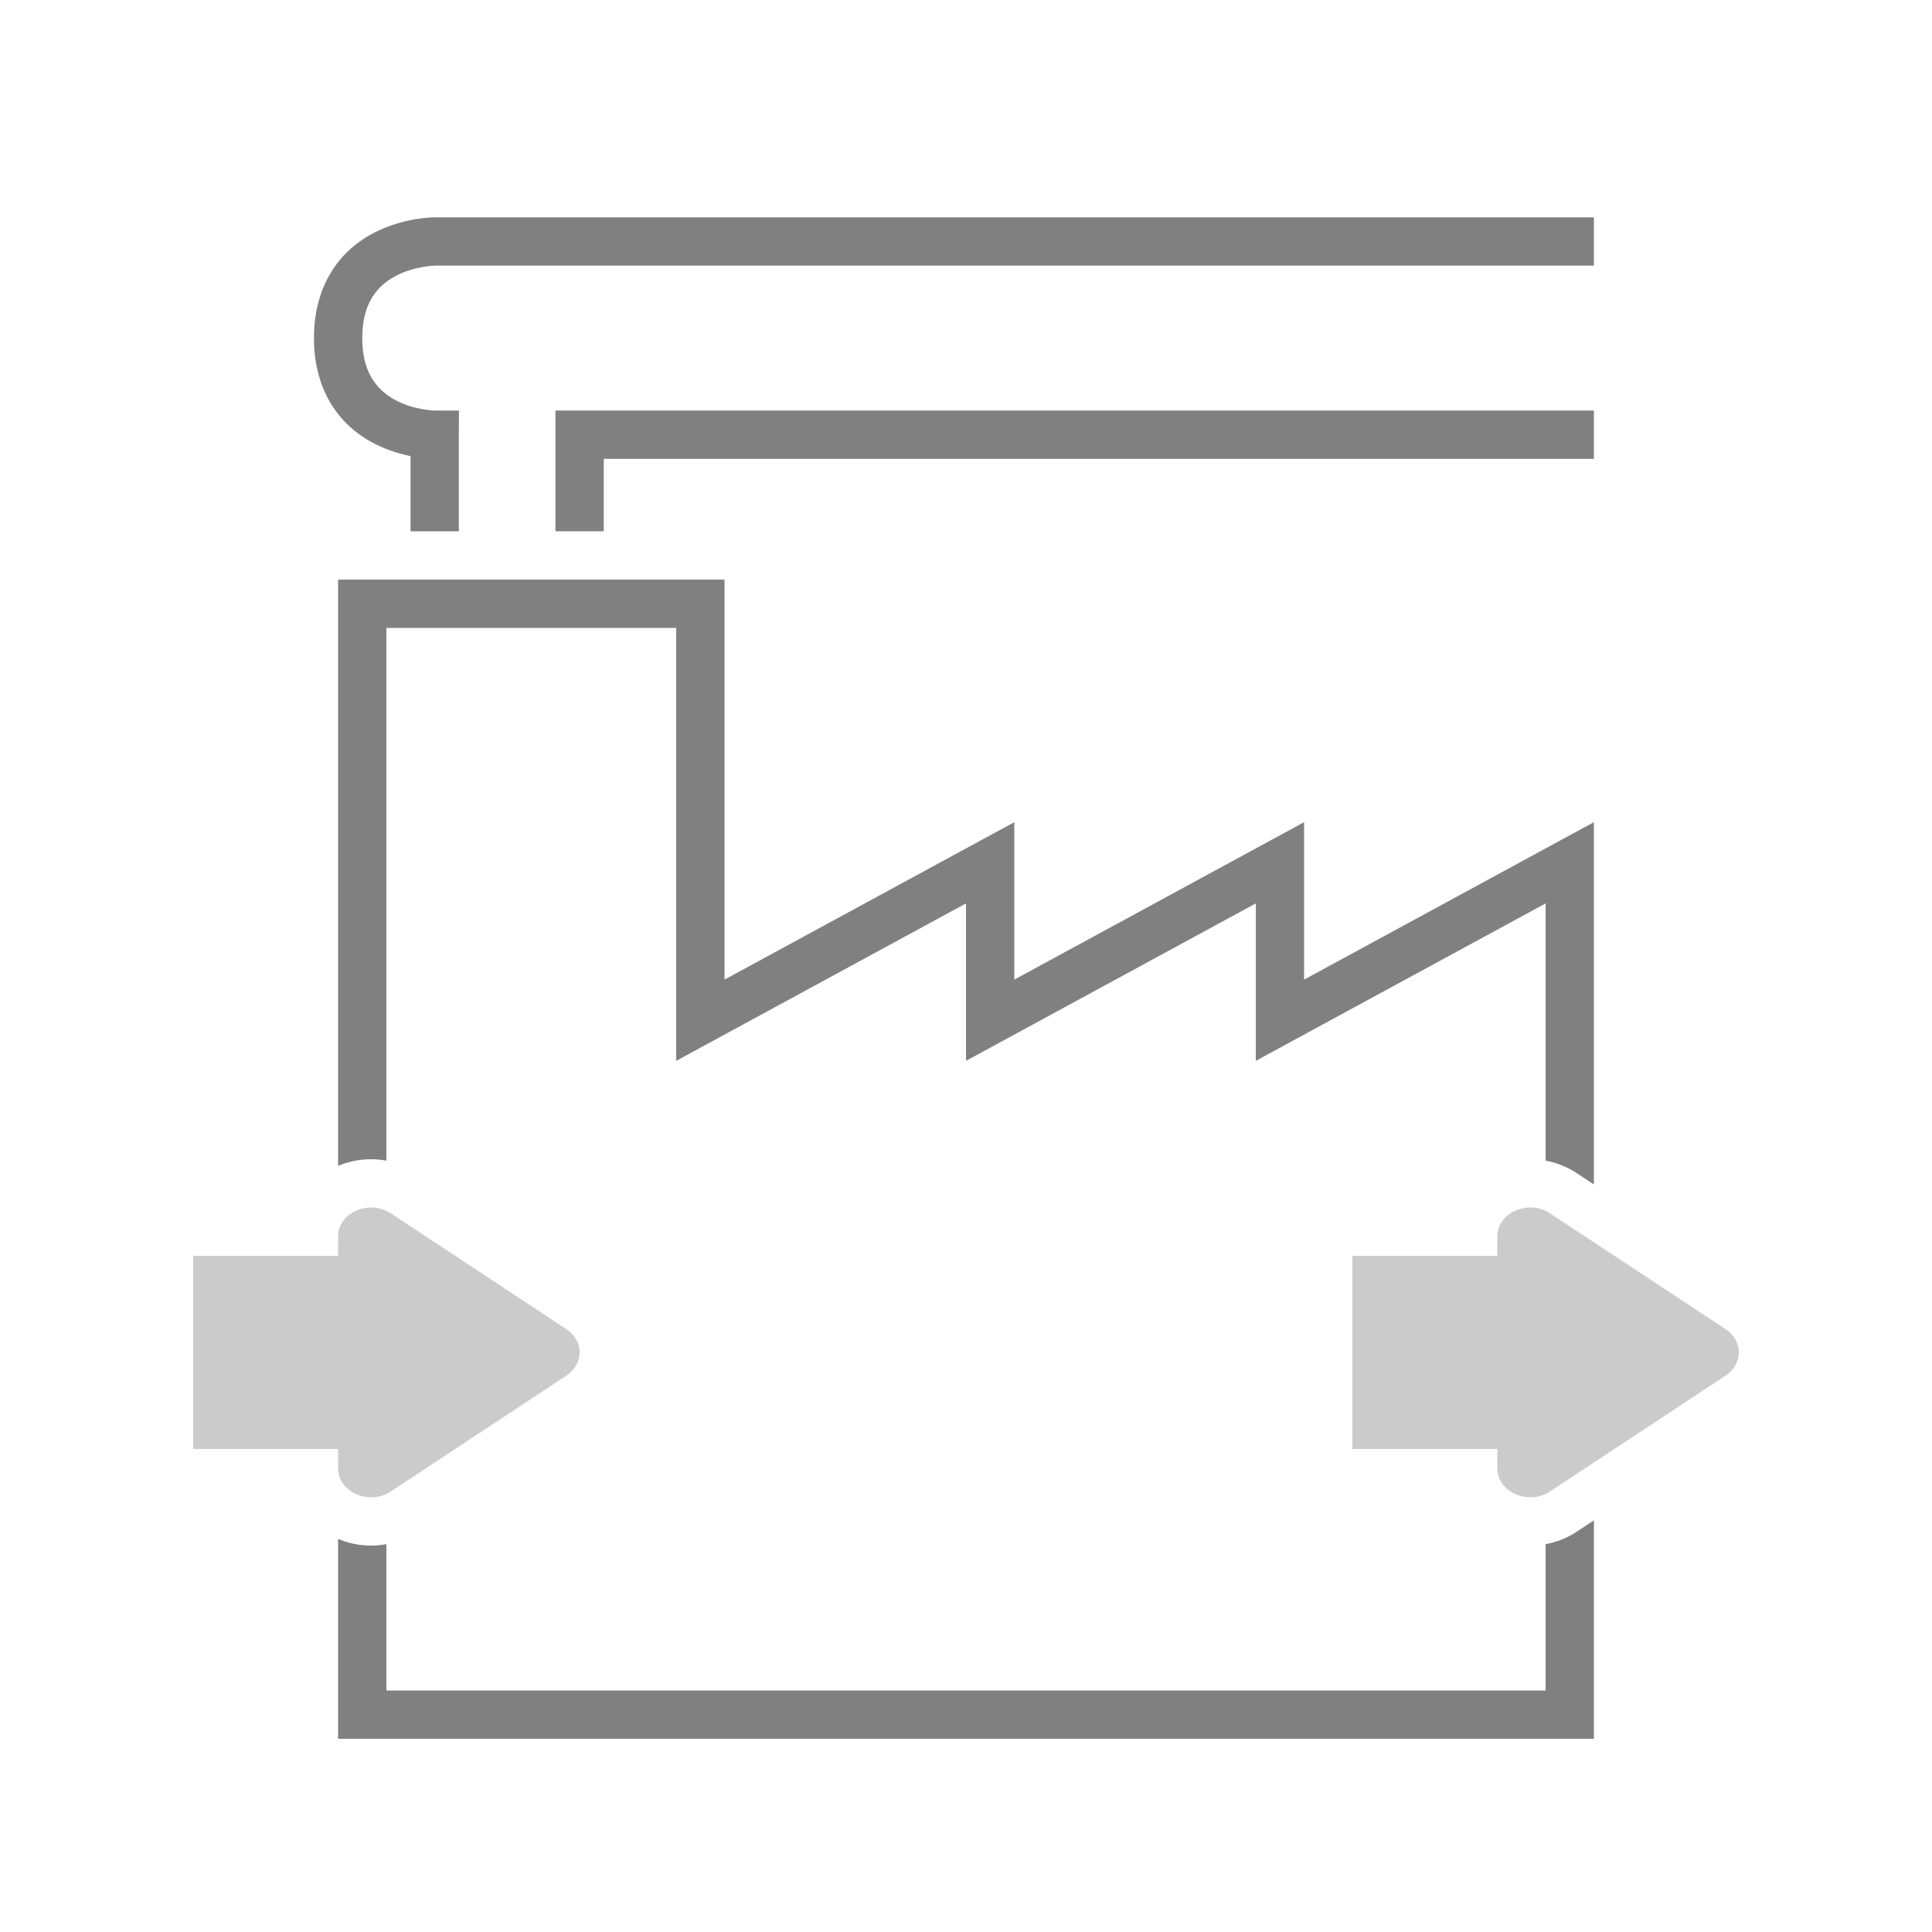 <?xml version="1.0" encoding="UTF-8"?>
<svg id="BW" xmlns="http://www.w3.org/2000/svg" viewBox="0 0 800 800">
  <defs>
    <style>
      .cls-1 {
        fill: #cbcbcb;
      }

      .cls-2 {
        fill: gray;
      }
    </style>
  </defs>
  <path class="cls-1" d="m714.55,550.4l-72.73-47.98c-8.99-5.93-21.82-.29-21.82,9.6v7.98h-60v80h60v7.98c0,9.89,12.83,15.53,21.82,9.6l72.73-47.98c7.27-4.8,7.27-14.39,0-19.19Z"/>
  <g>
    <path class="cls-1" d="m234.55,550.4l-72.73-47.98c-8.99-5.93-21.82-.29-21.82,9.6v7.98h-60v80h60v7.98c0,9.89,12.83,15.53,21.82,9.6l72.73-47.98c7.27-4.8,7.27-14.39,0-19.19Z"/>
    <g>
      <path class="cls-2" d="m640,639.41v60.59H160v-60.59c-2.07.38-4.17.59-6.31.59-4.76,0-9.41-.96-13.69-2.76v82.76h520v-90.46l-7.17,4.73c-3.91,2.58-8.27,4.3-12.83,5.13Z"/>
      <path class="cls-2" d="m630.45,356.5l-90.45,49.14v-65.19l-29.55,16.05-90.45,49.14v-65.19l-29.55,16.05-90.45,49.14v-165.63h-160v242.76c4.28-1.8,8.94-2.76,13.69-2.76,2.13,0,4.24.21,6.31.59v-220.59h120v179.26l120-65.19v65.19l120-65.19v65.19l120-65.19v106.52c4.57.84,8.92,2.55,12.83,5.13l7.17,4.73v-150.01l-29.55,16.05Z"/>
    </g>
  </g>
  <g>
    <path class="cls-2" d="m190,220h-20v-31.14c-4.21-.85-9.31-2.33-14.47-4.92-16.46-8.23-25.53-23.84-25.53-43.94s9.07-35.71,25.53-43.94c11.77-5.89,23.21-6.06,24.47-6.06h480v20H180s-8.26.14-16.04,4.2c-9.4,4.91-13.96,13.35-13.96,25.8s4.57,20.88,13.96,25.8c7.77,4.06,16.01,4.2,16.09,4.2h10l-.06,10v40Z"/>
    <polygon class="cls-2" points="250 220 230 220 230 170 660 170 660 190 250 190 250 220"/>
  </g>
</svg>